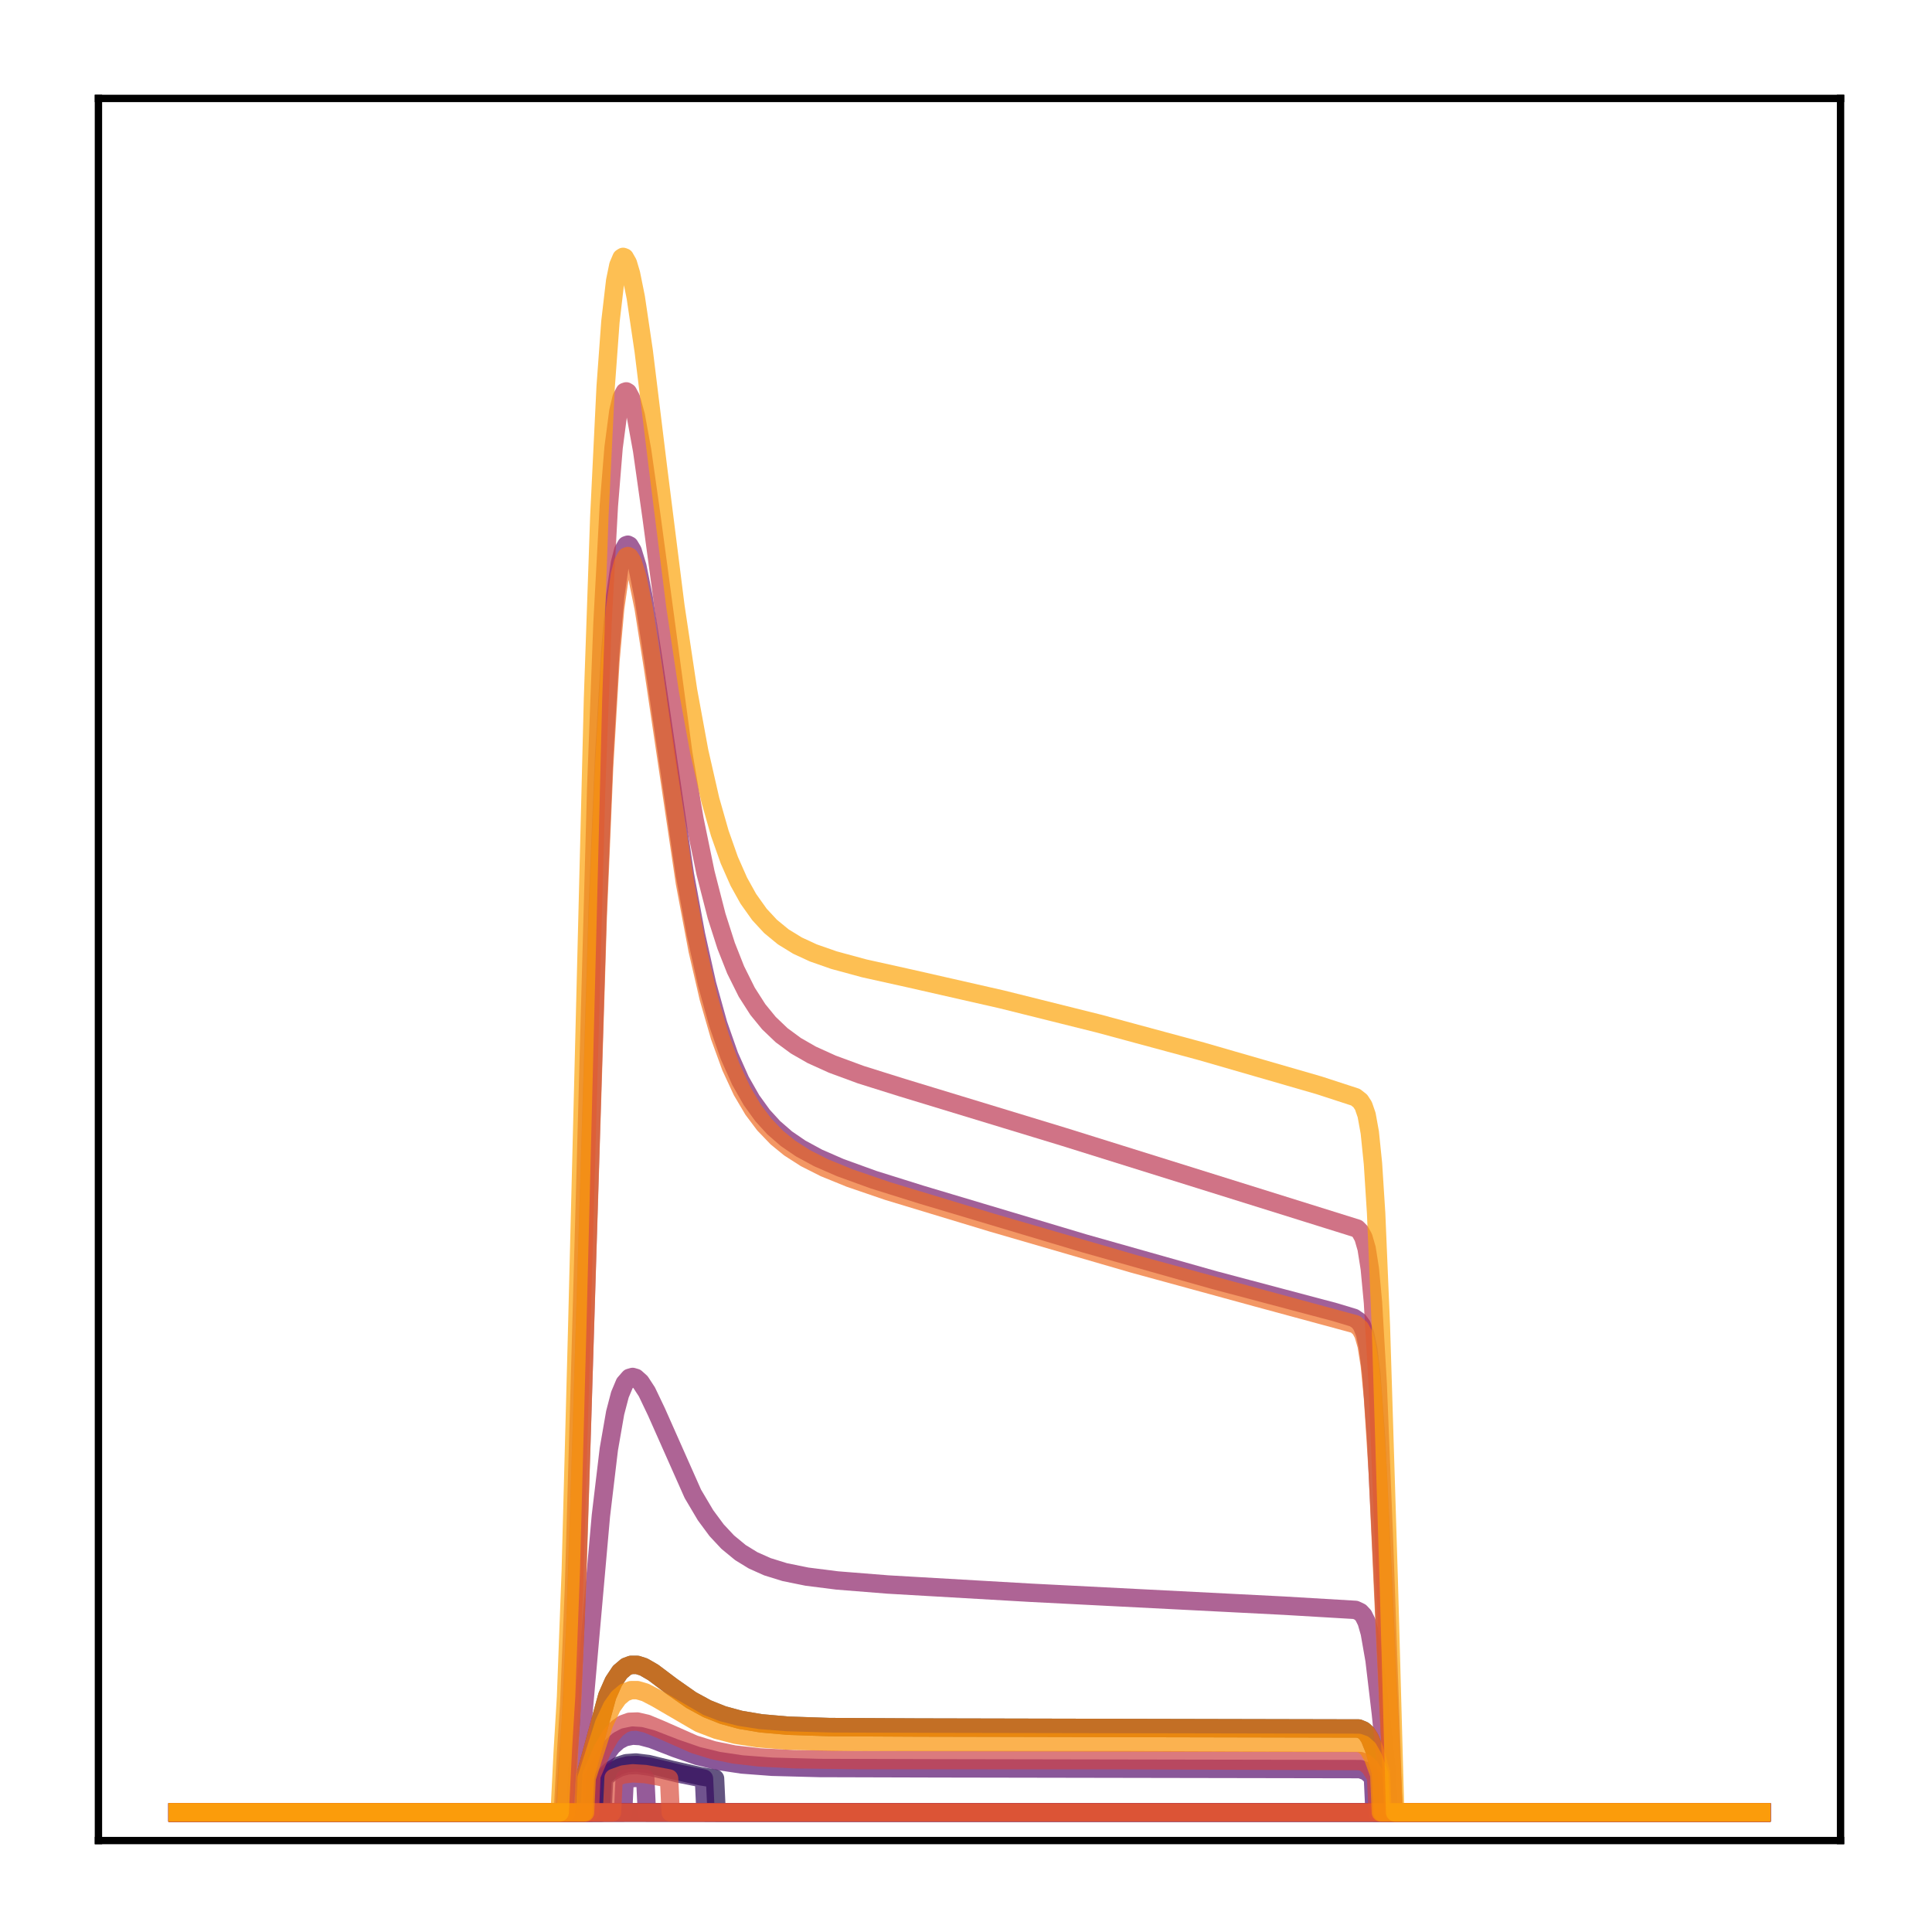 <?xml version="1.0" encoding="utf-8" standalone="no"?>
<!DOCTYPE svg PUBLIC "-//W3C//DTD SVG 1.1//EN"
  "http://www.w3.org/Graphics/SVG/1.1/DTD/svg11.dtd">
<!-- Created with matplotlib (http://matplotlib.org/) -->
<svg height="210pt" version="1.1" viewBox="0 0 210 210" width="210pt" xmlns="http://www.w3.org/2000/svg" xmlns:xlink="http://www.w3.org/1999/xlink">
 <defs>
  <style type="text/css">
*{stroke-linecap:butt;stroke-linejoin:round;}
  </style>
 </defs>
 <g id="figure_1">
  <g id="patch_1">
   <path d="M 0 210.76 
L 210.76 210.76 
L 210.76 0 
L 0 0 
z
" style="fill:#ffffff;"/>
  </g>
  <g id="axes_1">
   <g id="patch_2">
    <path d="M 10.7 200.06 
L 200.06 200.06 
L 200.06 10.7 
L 10.7 10.7 
z
" style="fill:#ffffff;"/>
   </g>
   <g id="matplotlib.axis_1"/>
   <g id="matplotlib.axis_2"/>
   <g id="line2d_1">
    <path clip-path="url(#pc3a0f7a305)" d="M 19.307 197.006 
L 63.421 197.006 
L 63.593 193.13 
L 66.005 184.345 
L 66.695 182.783 
L 67.384 181.744 
L 68.073 181.159 
L 68.59 180.967 
L 69.279 180.968 
L 69.969 181.19 
L 71.003 181.788 
L 73.07 183.344 
L 75.138 184.794 
L 76.861 185.733 
L 78.585 186.421 
L 80.48 186.938 
L 82.72 187.316 
L 85.65 187.575 
L 90.13 187.726 
L 99.78 187.776 
L 147.684 187.88 
L 148.201 188.095 
L 148.546 188.41 
L 148.89 188.943 
L 149.407 190.23 
L 150.096 192.688 
L 150.269 197.006 
L 191.453 197.006 
L 191.453 197.006 
" style="fill:none;opacity:0.7;stroke:#000004;stroke-linecap:square;stroke-width:2;"/>
   </g>
   <g id="line2d_2">
    <path clip-path="url(#pc3a0f7a305)" d="M 19.307 197.006 
L 191.453 197.006 
L 191.453 197.006 
" style="fill:none;opacity:0.7;stroke:#050417;stroke-linecap:square;stroke-width:2;"/>
   </g>
   <g id="line2d_3">
    <path clip-path="url(#pc3a0f7a305)" d="M 19.307 197.006 
L 191.453 197.006 
L 191.453 197.006 
" style="fill:none;opacity:0.7;stroke:#110a30;stroke-linecap:square;stroke-width:2;"/>
   </g>
   <g id="line2d_4">
    <path clip-path="url(#pc3a0f7a305)" d="M 19.307 197.006 
L 65.316 197.006 
L 65.488 193.275 
L 66.35 192.46 
L 67.212 191.93 
L 68.073 191.652 
L 69.107 191.574 
L 70.486 191.744 
L 73.07 192.381 
L 76.172 193.076 
L 77.723 193.321 
L 77.895 197.006 
L 191.453 197.006 
L 191.453 197.006 
" style="fill:none;opacity:0.7;stroke:#210c4a;stroke-linecap:square;stroke-width:2;"/>
   </g>
   <g id="line2d_5">
    <path clip-path="url(#pc3a0f7a305)" d="M 19.307 197.006 
L 65.488 197.006 
L 65.661 193.283 
L 66.522 192.562 
L 67.384 192.11 
L 68.246 191.887 
L 69.279 191.848 
L 70.658 192.035 
L 73.932 192.815 
L 76.517 193.327 
L 76.689 197.006 
L 191.453 197.006 
L 191.453 197.006 
" style="fill:none;opacity:0.7;stroke:#340a5f;stroke-linecap:square;stroke-width:2;"/>
   </g>
   <g id="line2d_6">
    <path clip-path="url(#pc3a0f7a305)" d="M 19.307 197.006 
L 191.453 197.006 
L 191.453 197.006 
" style="fill:none;opacity:0.7;stroke:#450a69;stroke-linecap:square;stroke-width:2;"/>
   </g>
   <g id="line2d_7">
    <path clip-path="url(#pc3a0f7a305)" d="M 19.307 197.006 
L 64.282 197.006 
L 64.455 193.257 
L 65.661 190.97 
L 66.522 189.81 
L 67.212 189.196 
L 67.901 188.831 
L 68.762 188.655 
L 69.624 188.71 
L 70.83 189.028 
L 73.415 190.032 
L 75.828 190.865 
L 78.068 191.407 
L 80.652 191.792 
L 83.926 192.039 
L 89.096 192.175 
L 101.847 192.211 
L 147.856 192.294 
L 148.546 192.554 
L 149.063 193.032 
L 149.235 193.26 
L 149.407 197.006 
L 191.453 197.006 
L 191.453 197.006 
" style="fill:none;opacity:0.7;stroke:#57106e;stroke-linecap:square;stroke-width:2;"/>
   </g>
   <g id="line2d_8">
    <path clip-path="url(#pc3a0f7a305)" d="M 19.307 197.006 
L 67.729 197.006 
L 67.901 193.33 
L 69.107 193.248 
L 70.141 193.322 
L 70.313 197.006 
L 191.453 197.006 
L 191.453 197.006 
" style="fill:none;opacity:0.7;stroke:#69166e;stroke-linecap:square;stroke-width:2;"/>
   </g>
   <g id="line2d_9">
    <path clip-path="url(#pc3a0f7a305)" d="M 19.307 197.006 
L 61.353 197.006 
L 61.697 191.701 
L 62.042 187.182 
L 62.559 176.191 
L 63.248 155.058 
L 64.971 98.564 
L 65.661 82.199 
L 66.35 70.596 
L 66.867 64.809 
L 67.384 61.213 
L 67.729 59.873 
L 68.073 59.265 
L 68.246 59.206 
L 68.418 59.294 
L 68.762 59.867 
L 69.279 61.563 
L 69.969 64.994 
L 71.003 71.647 
L 74.449 95.075 
L 75.655 101.596 
L 76.861 106.979 
L 78.068 111.317 
L 79.274 114.758 
L 80.48 117.463 
L 81.686 119.584 
L 82.893 121.252 
L 84.099 122.574 
L 85.477 123.771 
L 87.028 124.834 
L 88.924 125.863 
L 91.336 126.915 
L 94.955 128.226 
L 100.124 129.845 
L 117.873 135.151 
L 132.003 139.146 
L 145.099 142.621 
L 147.167 143.246 
L 147.684 143.603 
L 148.029 144.072 
L 148.373 144.952 
L 148.718 146.579 
L 149.063 149.375 
L 149.58 156.395 
L 150.269 170.466 
L 151.475 197.006 
L 191.453 197.006 
L 191.453 197.006 
" style="fill:none;opacity:0.7;stroke:#7a1d6d;stroke-linecap:square;stroke-width:2;"/>
   </g>
   <g id="line2d_10">
    <path clip-path="url(#pc3a0f7a305)" d="M 19.307 197.006 
L 62.559 197.006 
L 62.731 192.48 
L 63.248 188.101 
L 64.11 178.332 
L 65.316 164.745 
L 66.178 157.517 
L 66.867 153.561 
L 67.384 151.587 
L 67.901 150.36 
L 68.418 149.766 
L 68.762 149.668 
L 69.107 149.769 
L 69.624 150.232 
L 70.313 151.287 
L 71.347 153.449 
L 75.311 162.376 
L 76.689 164.702 
L 77.895 166.331 
L 79.102 167.623 
L 80.48 168.758 
L 81.859 169.604 
L 83.409 170.297 
L 85.305 170.885 
L 87.717 171.374 
L 90.991 171.788 
L 96.506 172.228 
L 112.014 173.125 
L 139.585 174.531 
L 147.339 174.989 
L 147.856 175.232 
L 148.201 175.602 
L 148.546 176.298 
L 148.89 177.492 
L 149.407 180.448 
L 150.096 186.256 
L 150.786 192.969 
L 150.958 197.006 
L 191.453 197.006 
L 191.453 197.006 
" style="fill:none;opacity:0.7;stroke:#8c2369;stroke-linecap:square;stroke-width:2;"/>
   </g>
   <g id="line2d_11">
    <path clip-path="url(#pc3a0f7a305)" d="M 19.307 197.006 
L 191.453 197.006 
L 191.453 197.006 
" style="fill:none;opacity:0.7;stroke:#9b2964;stroke-linecap:square;stroke-width:2;"/>
   </g>
   <g id="line2d_12">
    <path clip-path="url(#pc3a0f7a305)" d="M 19.307 197.006 
L 191.453 197.006 
L 191.453 197.006 
" style="fill:none;opacity:0.7;stroke:#ad305d;stroke-linecap:square;stroke-width:2;"/>
   </g>
   <g id="line2d_13">
    <path clip-path="url(#pc3a0f7a305)" d="M 19.307 197.006 
L 61.18 197.006 
L 61.525 190.632 
L 61.87 185.322 
L 62.387 172.639 
L 63.076 148.705 
L 64.799 85.82 
L 65.488 67.76 
L 66.178 54.993 
L 66.695 48.643 
L 67.212 44.71 
L 67.556 43.253 
L 67.901 42.6 
L 68.073 42.542 
L 68.246 42.646 
L 68.59 43.289 
L 69.107 45.171 
L 69.796 48.957 
L 70.83 56.275 
L 74.277 81.927 
L 75.483 89.033 
L 76.689 94.88 
L 77.895 99.575 
L 78.929 102.806 
L 79.963 105.424 
L 81.169 107.847 
L 82.376 109.734 
L 83.582 111.21 
L 84.96 112.526 
L 86.511 113.668 
L 88.234 114.656 
L 90.475 115.671 
L 93.576 116.813 
L 98.056 118.219 
L 115.633 123.571 
L 147.512 133.535 
L 147.856 133.885 
L 148.201 134.518 
L 148.546 135.709 
L 148.89 137.889 
L 149.235 141.553 
L 149.752 150.445 
L 150.441 167.597 
L 151.475 197.006 
L 191.453 197.006 
L 191.453 197.006 
" style="fill:none;opacity:0.7;stroke:#bd3853;stroke-linecap:square;stroke-width:2;"/>
   </g>
   <g id="line2d_14">
    <path clip-path="url(#pc3a0f7a305)" d="M 19.307 197.006 
L 64.11 197.006 
L 64.282 192.983 
L 65.488 190.181 
L 66.35 188.705 
L 67.039 187.9 
L 67.729 187.399 
L 68.418 187.154 
L 69.279 187.123 
L 70.313 187.362 
L 71.864 188.009 
L 75.483 189.607 
L 77.551 190.246 
L 79.791 190.703 
L 82.548 191.024 
L 86.339 191.221 
L 93.232 191.313 
L 122.526 191.323 
L 147.856 191.42 
L 148.373 191.611 
L 148.89 192.061 
L 149.407 192.866 
L 149.58 193.208 
L 149.752 197.006 
L 191.453 197.006 
L 191.453 197.006 
" style="fill:none;opacity:0.7;stroke:#cc4248;stroke-linecap:square;stroke-width:2;"/>
   </g>
   <g id="line2d_15">
    <path clip-path="url(#pc3a0f7a305)" d="M 19.307 197.006 
L 66.522 197.006 
L 66.695 193.255 
L 67.729 192.879 
L 68.762 192.752 
L 70.141 192.835 
L 72.381 193.242 
L 72.726 193.313 
L 72.898 197.006 
L 191.453 197.006 
L 191.453 197.006 
" style="fill:none;opacity:0.7;stroke:#d94d3d;stroke-linecap:square;stroke-width:2;"/>
   </g>
   <g id="line2d_16">
    <path clip-path="url(#pc3a0f7a305)" d="M 19.307 197.006 
L 191.453 197.006 
L 191.453 197.006 
" style="fill:none;opacity:0.7;stroke:#e55c30;stroke-linecap:square;stroke-width:2;"/>
   </g>
   <g id="line2d_17">
    <path clip-path="url(#pc3a0f7a305)" d="M 19.307 197.006 
L 61.525 197.006 
L 61.87 189.929 
L 62.214 184.437 
L 62.731 172.04 
L 63.593 143.993 
L 64.971 99.761 
L 65.661 83.46 
L 66.35 71.881 
L 66.867 66.093 
L 67.384 62.485 
L 67.729 61.132 
L 68.073 60.508 
L 68.246 60.44 
L 68.418 60.519 
L 68.762 61.072 
L 69.279 62.737 
L 69.969 66.124 
L 71.003 72.712 
L 74.449 95.972 
L 75.828 103.287 
L 77.034 108.484 
L 78.24 112.662 
L 79.446 115.973 
L 80.652 118.574 
L 81.859 120.614 
L 83.065 122.219 
L 84.443 123.655 
L 85.822 124.78 
L 87.545 125.886 
L 89.613 126.931 
L 92.37 128.054 
L 96.506 129.469 
L 107.879 132.914 
L 123.215 137.37 
L 136.656 141.047 
L 147.339 143.942 
L 147.856 144.405 
L 148.201 145.044 
L 148.546 146.245 
L 148.89 148.398 
L 149.235 151.899 
L 149.752 160.006 
L 150.613 178.965 
L 151.475 197.006 
L 191.453 197.006 
L 191.453 197.006 
" style="fill:none;opacity:0.7;stroke:#ef6c23;stroke-linecap:square;stroke-width:2;"/>
   </g>
   <g id="line2d_18">
    <path clip-path="url(#pc3a0f7a305)" d="M 19.307 197.006 
L 63.421 197.006 
L 63.593 193.13 
L 66.005 184.344 
L 66.695 182.782 
L 67.384 181.743 
L 68.073 181.159 
L 68.59 180.966 
L 69.279 180.968 
L 69.969 181.19 
L 71.003 181.787 
L 73.07 183.344 
L 75.138 184.794 
L 76.861 185.733 
L 78.585 186.421 
L 80.48 186.938 
L 82.72 187.316 
L 85.65 187.575 
L 90.13 187.726 
L 99.78 187.776 
L 147.684 187.88 
L 148.201 188.095 
L 148.546 188.41 
L 148.89 188.943 
L 149.407 190.23 
L 150.096 192.687 
L 150.269 197.006 
L 191.453 197.006 
L 191.453 197.006 
" style="fill:none;opacity:0.7;stroke:#f67e14;stroke-linecap:square;stroke-width:2;"/>
   </g>
   <g id="line2d_19">
    <path clip-path="url(#pc3a0f7a305)" d="M 19.307 197.006 
L 63.593 197.006 
L 63.765 193.276 
L 65.661 187.347 
L 66.522 185.509 
L 67.212 184.539 
L 67.901 183.963 
L 68.59 183.711 
L 69.279 183.71 
L 70.141 183.96 
L 71.347 184.587 
L 76 187.297 
L 77.895 188.025 
L 79.963 188.56 
L 82.376 188.936 
L 85.477 189.181 
L 90.475 189.32 
L 102.364 189.356 
L 147.684 189.444 
L 148.201 189.624 
L 148.718 190.086 
L 149.235 190.998 
L 149.924 192.897 
L 150.096 197.006 
L 191.453 197.006 
L 191.453 197.006 
" style="fill:none;opacity:0.7;stroke:#fa9207;stroke-linecap:square;stroke-width:2;"/>
   </g>
   <g id="line2d_20">
    <path clip-path="url(#pc3a0f7a305)" d="M 19.307 197.006 
L 60.836 197.006 
L 61.18 190.175 
L 61.525 184.462 
L 62.042 170.753 
L 62.731 144.754 
L 64.455 76.009 
L 65.144 56.147 
L 65.833 42.036 
L 66.35 34.964 
L 66.867 30.527 
L 67.212 28.84 
L 67.556 28.032 
L 67.729 27.922 
L 67.901 27.988 
L 68.246 28.598 
L 68.59 29.759 
L 69.107 32.33 
L 69.969 38.161 
L 71.52 50.824 
L 73.415 65.894 
L 74.794 75.083 
L 76 81.66 
L 77.206 86.947 
L 78.24 90.576 
L 79.274 93.5 
L 80.308 95.838 
L 81.342 97.7 
L 82.548 99.395 
L 83.754 100.697 
L 85.133 101.829 
L 86.684 102.783 
L 88.407 103.579 
L 90.647 104.362 
L 93.921 105.251 
L 98.918 106.361 
L 108.913 108.634 
L 119.424 111.256 
L 130.625 114.284 
L 143.376 117.969 
L 147.339 119.261 
L 147.856 119.666 
L 148.201 120.195 
L 148.546 121.197 
L 148.89 123.095 
L 149.235 126.474 
L 149.58 131.883 
L 150.096 144.133 
L 150.958 172.029 
L 151.647 197.006 
L 191.453 197.006 
L 191.453 197.006 
" style="fill:none;opacity:0.7;stroke:#fca50a;stroke-linecap:square;stroke-width:2;"/>
   </g>
   <g id="patch_3">
    <path d="M 10.7 200.06 
L 10.7 10.7 
" style="fill:none;stroke:#000000;stroke-linecap:square;stroke-linejoin:miter;stroke-width:0.8;"/>
   </g>
   <g id="patch_4">
    <path d="M 200.06 200.06 
L 200.06 10.7 
" style="fill:none;stroke:#000000;stroke-linecap:square;stroke-linejoin:miter;stroke-width:0.8;"/>
   </g>
   <g id="patch_5">
    <path d="M 10.7 200.06 
L 200.06 200.06 
" style="fill:none;stroke:#000000;stroke-linecap:square;stroke-linejoin:miter;stroke-width:0.8;"/>
   </g>
   <g id="patch_6">
    <path d="M 10.7 10.7 
L 200.06 10.7 
" style="fill:none;stroke:#000000;stroke-linecap:square;stroke-linejoin:miter;stroke-width:0.8;"/>
   </g>
  </g>
 </g>
 <defs>
  <clipPath id="pc3a0f7a305">
   <rect height="189.36" width="189.36" x="10.7" y="10.7"/>
  </clipPath>
 </defs>
</svg>
